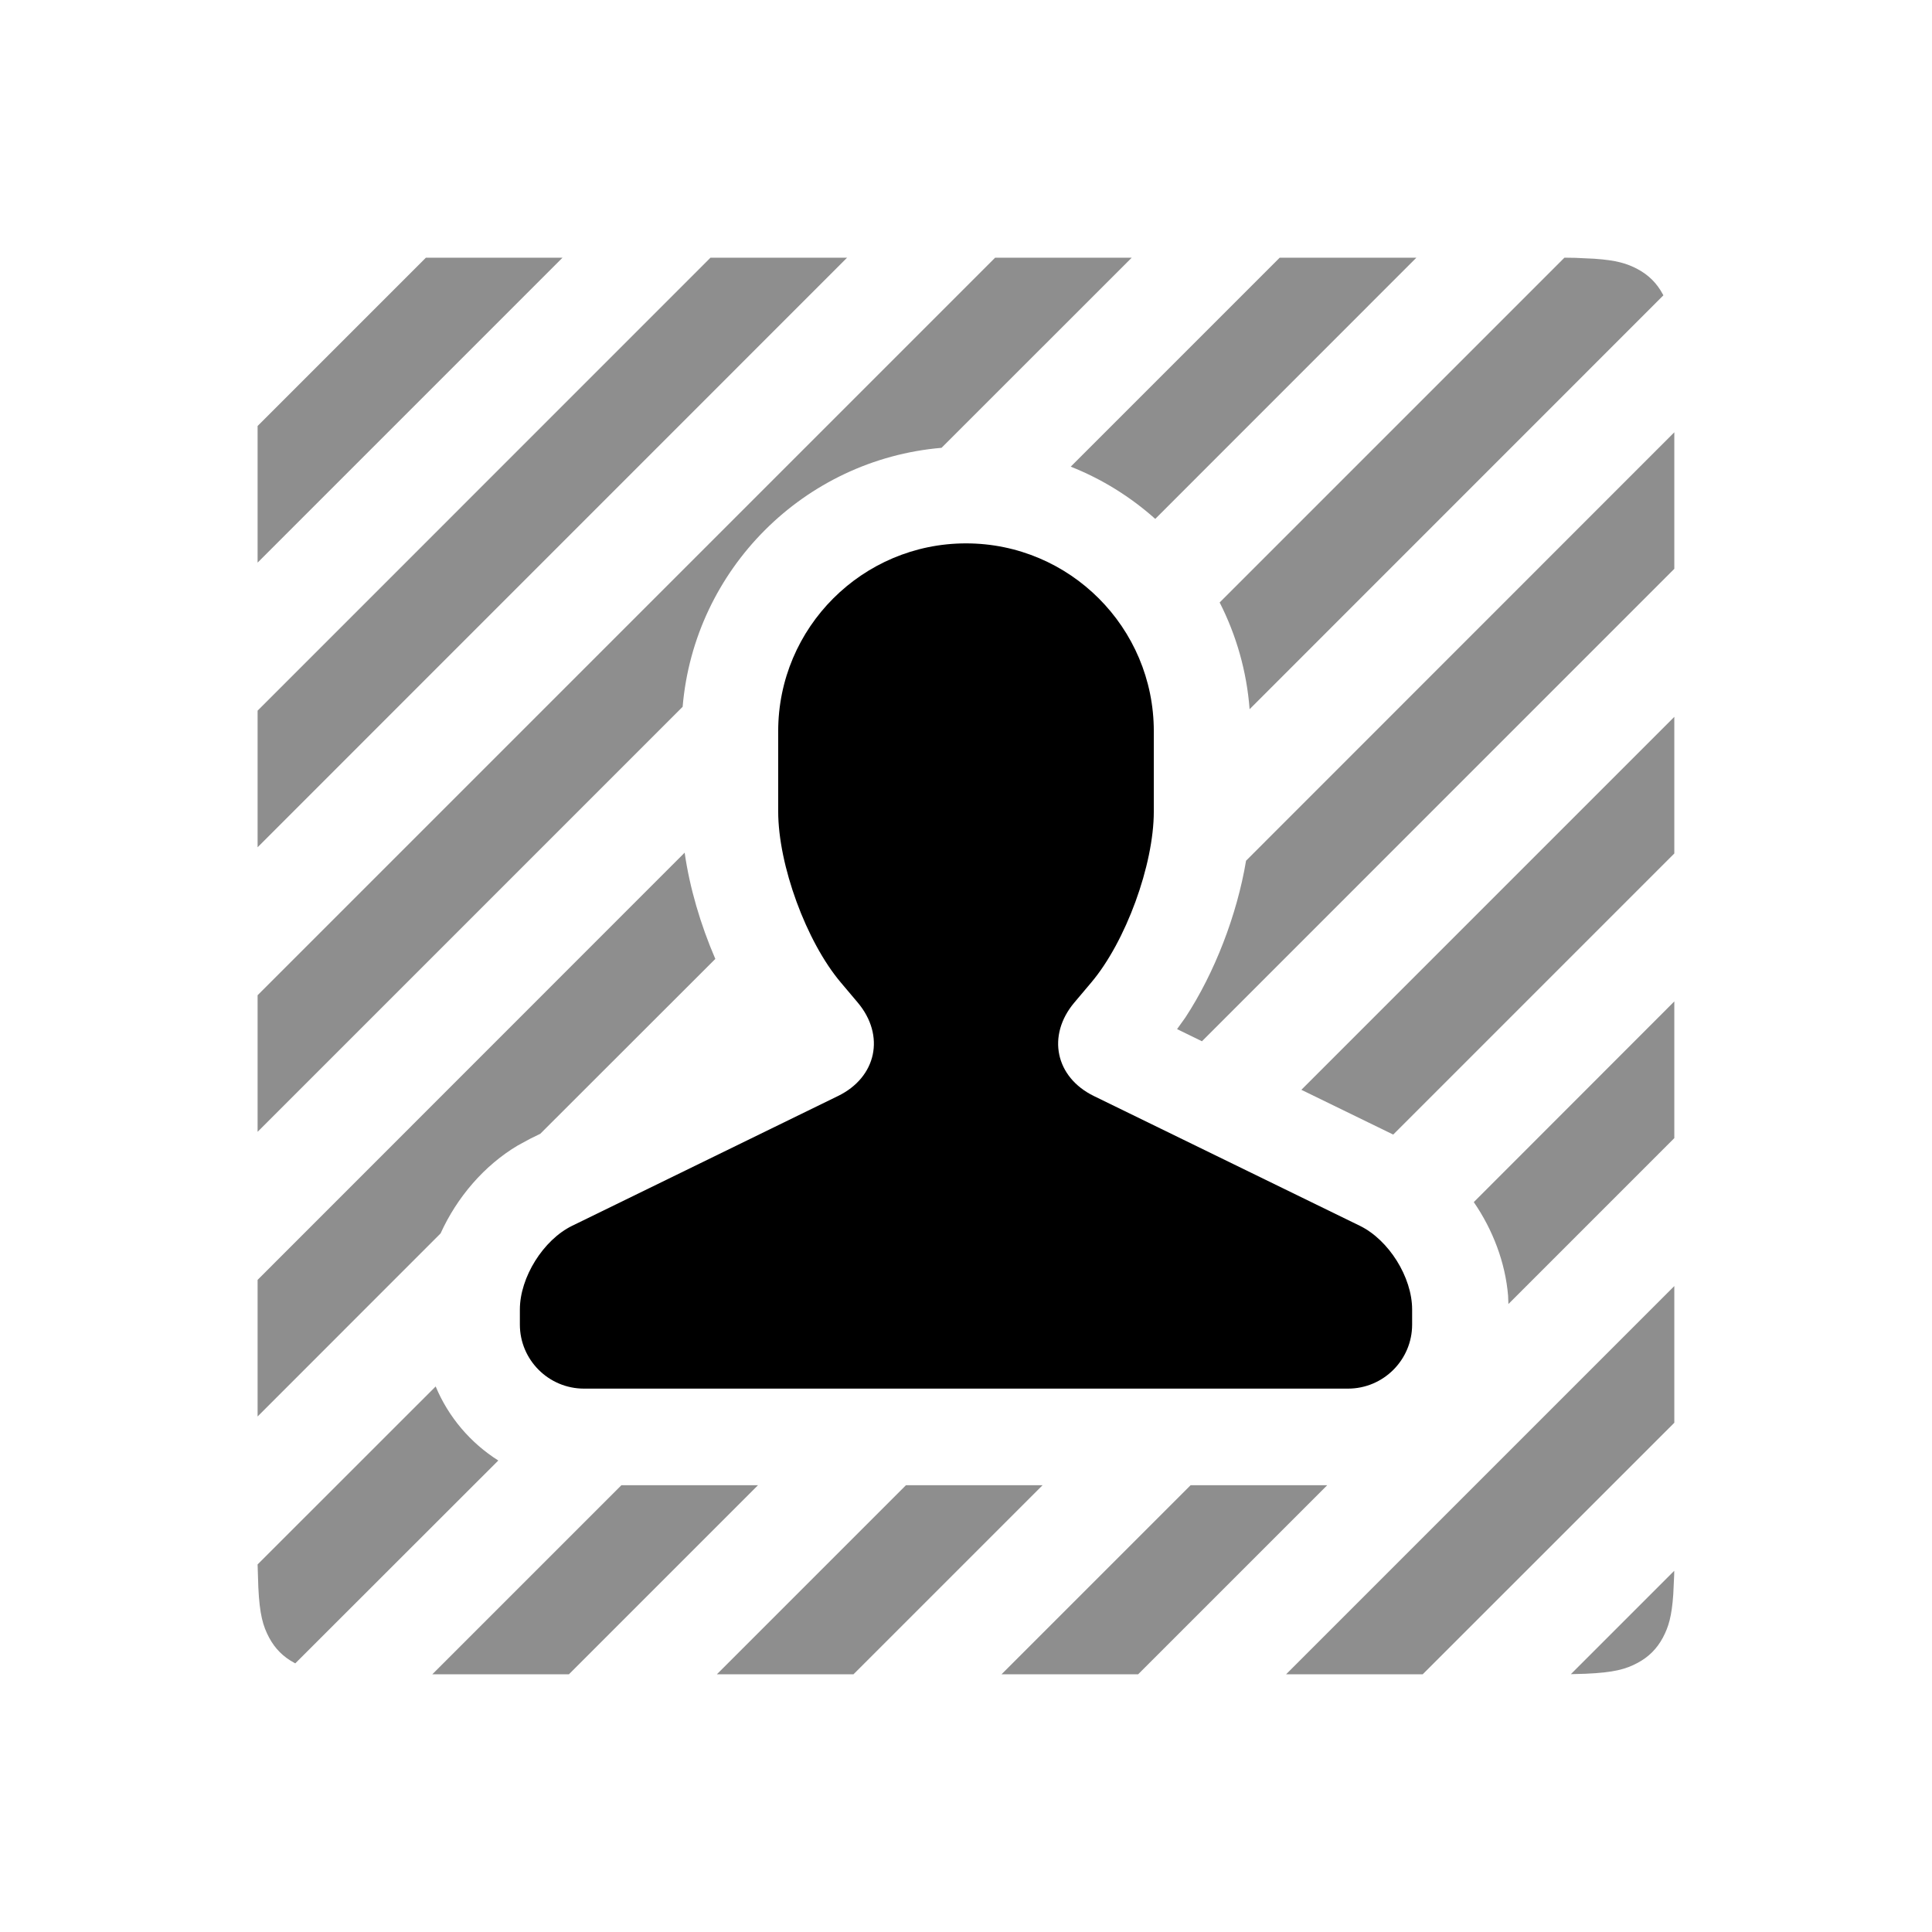 <?xml version="1.0" encoding="UTF-8"?>
<svg width="24px" height="24px" viewBox="0 0 24 24" version="1.1" xmlns="http://www.w3.org/2000/svg" xmlns:xlink="http://www.w3.org/1999/xlink">
    <title>icons_outlined_human_background</title>
    <g id="页面-1" stroke="none" stroke-width="1" fill="none" fill-rule="evenodd">
        <g id="icons_outlined_human_background" transform="translate(2, 2)" fill="#000000" fill-rule="nonzero">
            <path d="M7.416,16.45 L5.719,16.45 L3.37,18.799 L5.067,18.799 L7.416,16.45 Z M10.951,16.45 L9.254,16.45 L6.905,18.799 L8.602,18.799 L10.951,16.45 Z M14.487,16.45 L12.79,16.45 L10.441,18.799 L12.138,18.799 L14.487,16.45 Z M18.799,13.976 L13.976,18.799 L15.673,18.799 L18.799,15.674 L18.799,13.976 Z M18.798,17.513 L17.514,18.797 L17.695,18.792 C18.048,18.777 18.195,18.736 18.343,18.657 C18.481,18.583 18.583,18.481 18.657,18.343 C18.727,18.211 18.767,18.081 18.786,17.805 L18.797,17.569 L18.798,17.513 Z M3.412,15.223 L1.2,17.434 L1.209,17.718 C1.225,18.055 1.266,18.198 1.343,18.343 C1.417,18.481 1.519,18.583 1.657,18.657 L1.668,18.663 L4.19,16.143 C3.845,15.925 3.571,15.604 3.412,15.223 Z M6.505,8.592 L1.2,13.899 L1.2,15.596 L3.473,13.322 C3.677,12.872 4.016,12.477 4.431,12.23 L4.582,12.148 L4.712,12.084 L6.886,9.912 C6.702,9.486 6.567,9.026 6.505,8.592 Z M18.799,10.44 L16.308,12.933 C16.546,13.279 16.7,13.686 16.734,14.095 L16.734,14.095 L16.738,14.199 L18.799,12.138 L18.799,10.44 Z M18.799,6.905 L14.166,11.538 L15.307,12.094 L18.799,8.602 L18.799,6.905 Z M12.059,1.201 L10.362,1.201 L1.2,10.363 L1.2,12.06 L6.48,6.78 C6.625,5.071 7.988,3.709 9.696,3.563 L12.059,1.201 Z M18.799,3.37 L13.479,8.692 C13.367,9.363 13.089,10.085 12.725,10.64 L12.725,10.64 L12.622,10.784 L12.931,10.935 L18.799,5.066 L18.799,3.37 Z M8.523,1.201 L6.826,1.201 L1.2,6.828 L1.2,8.525 L8.523,1.201 Z M17.434,1.201 L13.151,5.484 C13.356,5.887 13.487,6.335 13.523,6.81 L18.663,1.669 C18.661,1.665 18.659,1.661 18.657,1.657 C18.583,1.519 18.481,1.417 18.343,1.343 C18.211,1.273 18.081,1.233 17.805,1.214 L17.569,1.203 C17.527,1.202 17.482,1.201 17.434,1.201 Z M4.988,1.201 L3.291,1.201 L1.2,3.292 L1.2,4.989 L4.988,1.201 Z M15.595,1.201 L13.897,1.201 L11.301,3.797 C11.69,3.951 12.044,4.172 12.351,4.446 L15.595,1.201 Z" id="形状结合" opacity="0.445"></path>
            <path d="M10,4.75 C8.714,4.75 7.667,5.795 7.667,7.083 L7.667,7.083 L7.667,8.08 C7.667,8.746 8.015,9.696 8.444,10.204 L8.444,10.204 L8.655,10.454 C9,10.864 8.889,11.382 8.41,11.615 L8.41,11.615 L5.108,13.227 C4.749,13.402 4.458,13.868 4.458,14.267 L4.458,14.267 L4.458,14.454 C4.458,14.893 4.815,15.25 5.255,15.25 L5.255,15.25 L14.745,15.25 C15.185,15.25 15.542,14.893 15.542,14.454 L15.542,14.454 L15.542,14.267 C15.542,13.865 15.251,13.402 14.892,13.227 L14.892,13.227 L11.59,11.616 C11.109,11.382 11.002,10.863 11.345,10.455 L11.345,10.455 L11.556,10.205 C11.984,9.698 12.333,8.745 12.333,8.081 L12.333,8.081 L12.333,7.083 C12.333,5.796 11.289,4.75 10,4.75 Z" id="形状结合-path"></path>
        </g>
    </g>
</svg>